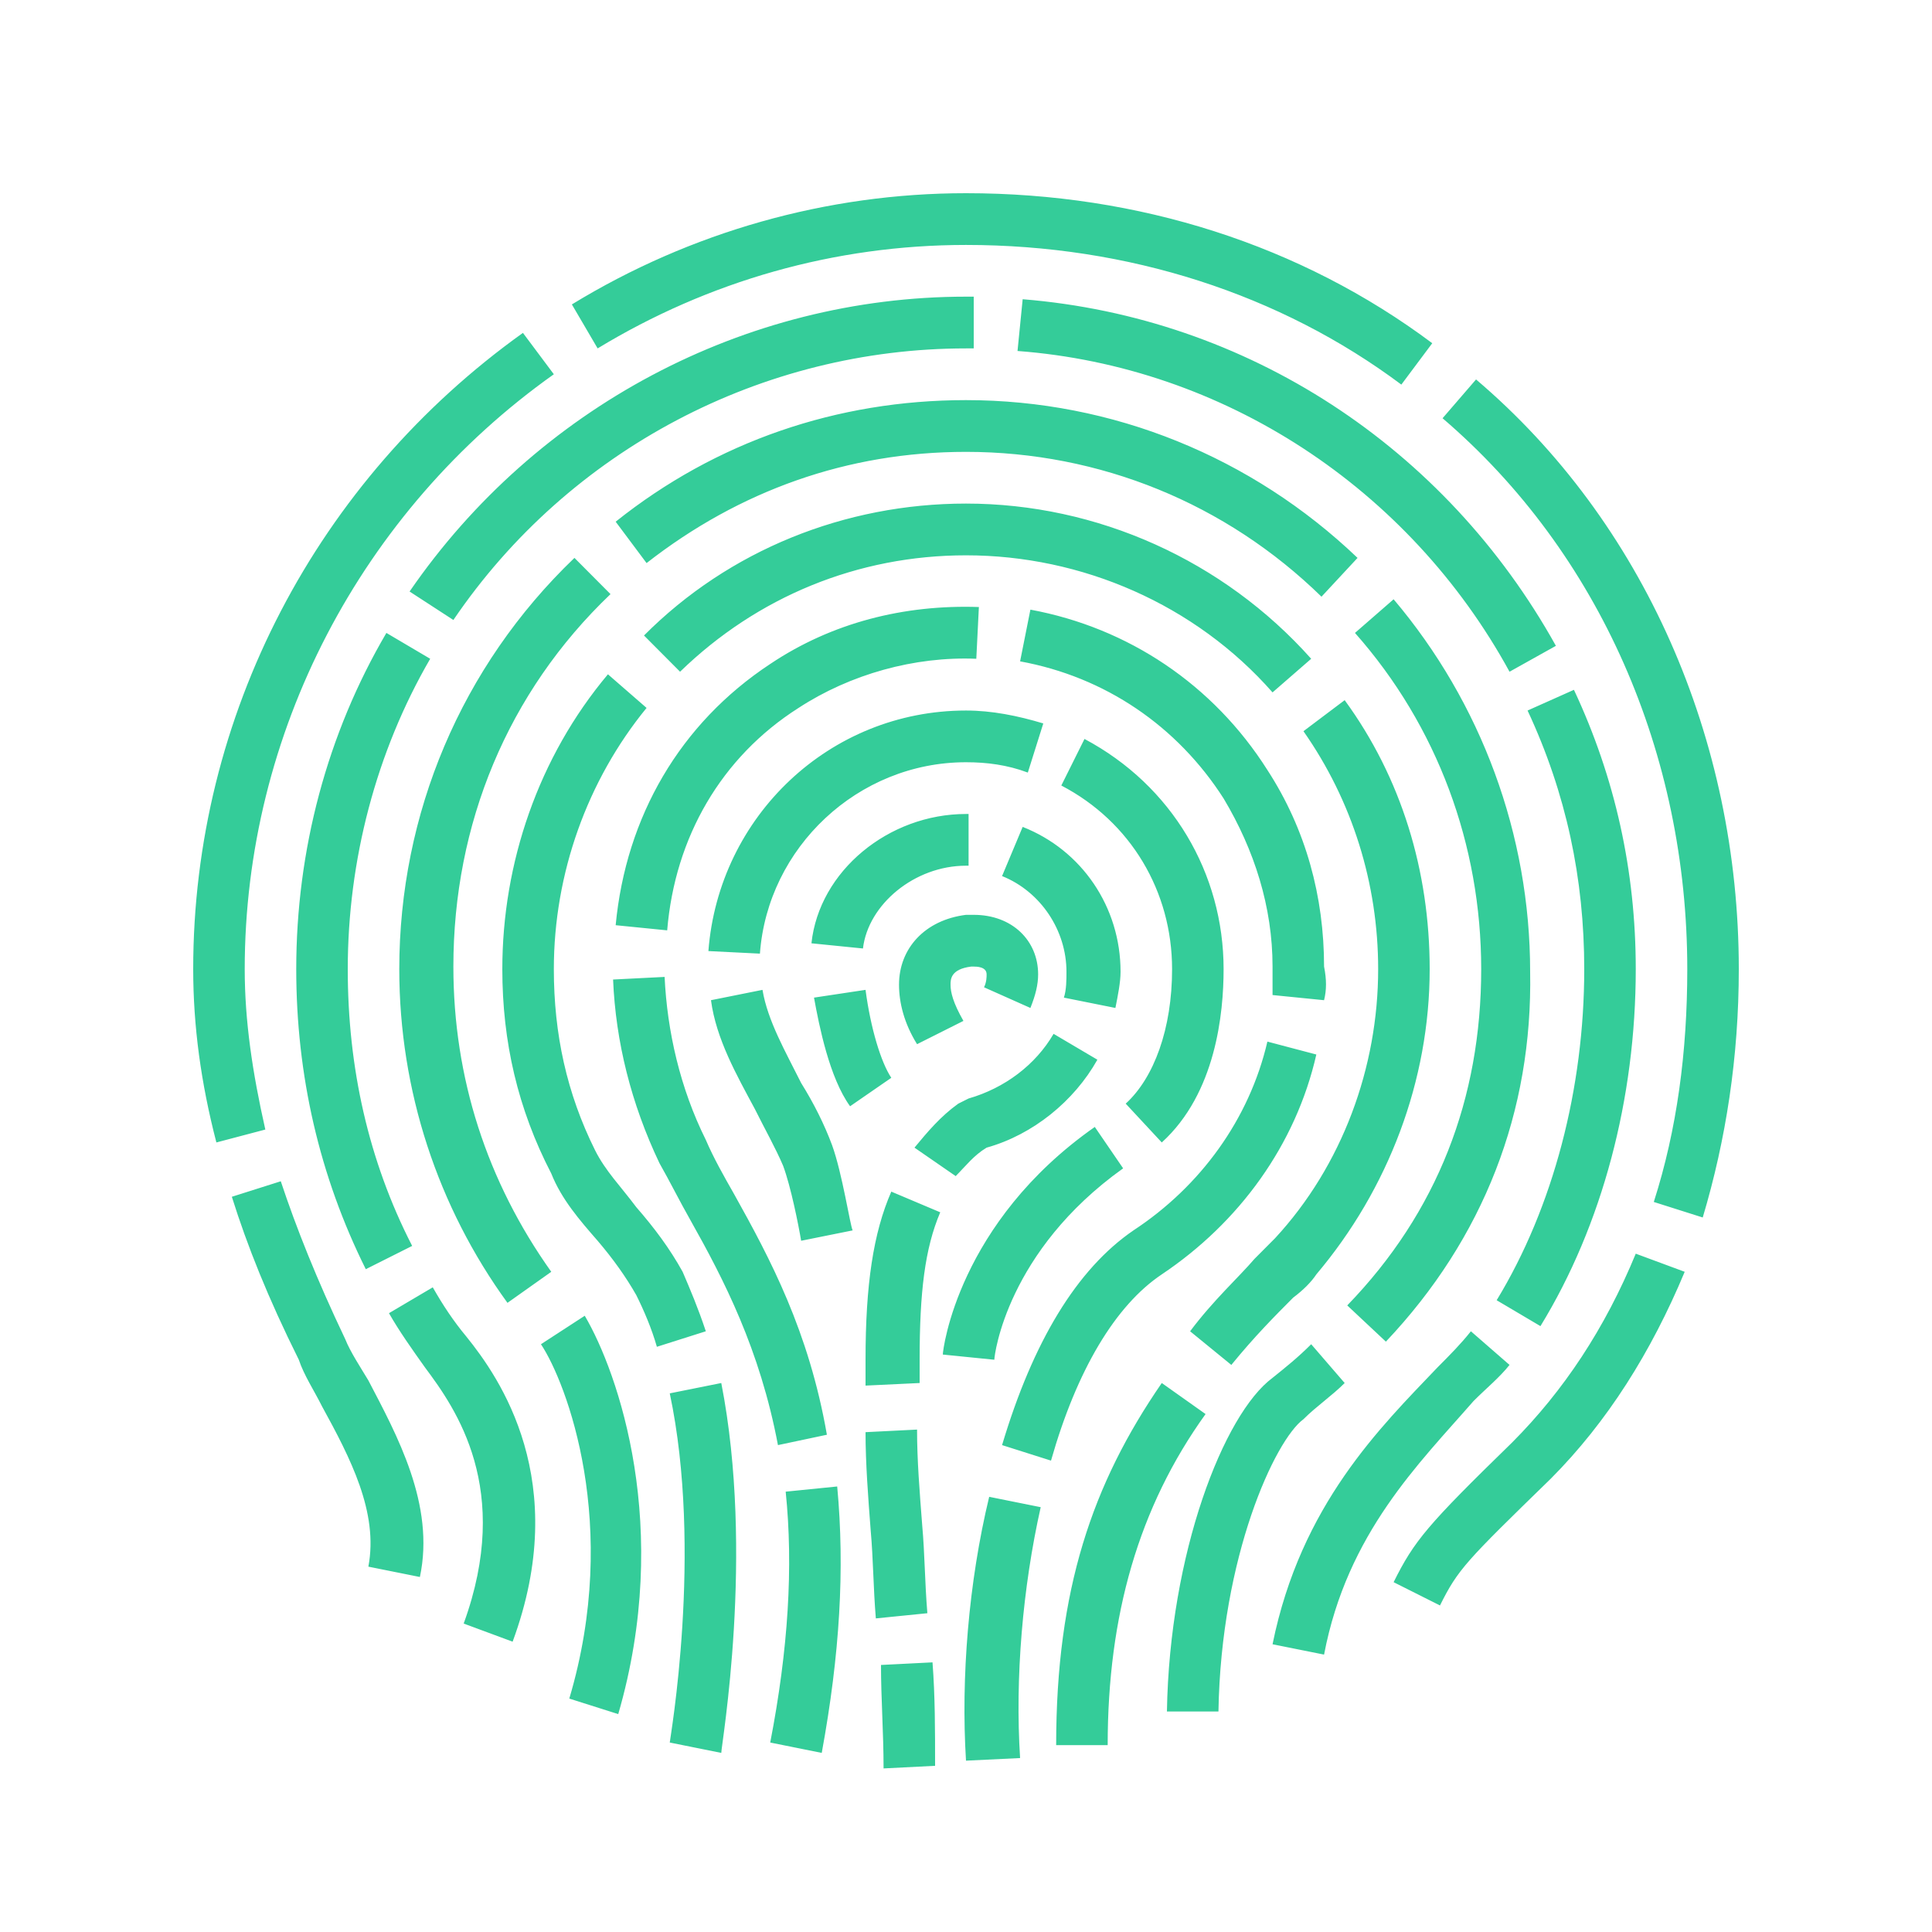 <?xml version="1.0" encoding="UTF-8" standalone="no"?>
<svg width="60px" height="60px" viewBox="0 0 60 60" version="1.1" xmlns="http://www.w3.org/2000/svg" xmlns:xlink="http://www.w3.org/1999/xlink" xmlns:sketch="http://www.bohemiancoding.com/sketch/ns">
    <!-- Generator: Sketch 3.3.3 (12081) - http://www.bohemiancoding.com/sketch -->
    <title>stage-fingerprint</title>
    <desc>Created with Sketch.</desc>
    <defs></defs>
    <g id="Page-1" stroke="none" stroke-width="1" fill="none" fill-rule="evenodd" sketch:type="MSPage">
        <g id="stage-fingerprint" sketch:type="MSArtboardGroup" fill="#34CC99">
            <path d="M13.04,48.975 L11.44,48.654 C11.76,46.967 10.88,45.28 10,43.674 C9.76,43.192 9.44,42.71 9.28,42.228 C8.32,40.3 7.68,38.693 7.2,37.167 L8.72,36.685 C9.2,38.131 9.84,39.738 10.72,41.585 C10.88,41.987 11.2,42.469 11.44,42.87 C12.32,44.557 13.52,46.726 13.04,48.975 Z M52.88,37.81 L51.36,37.328 C52.08,35.079 52.4,32.669 52.4,30.098 C52.4,23.431 49.68,17.166 44.8,12.989 L45.84,11.784 C51.04,16.202 54,22.949 54,30.098 C54,32.83 53.6,35.4 52.88,37.81 Z M6.72,35.48 C6.24,33.633 6,31.866 6,30.098 C6,22.226 9.84,14.916 16.24,10.338 L17.2,11.623 C11.2,15.88 7.6,22.789 7.6,30.098 C7.6,31.705 7.84,33.311 8.24,35.079 L6.72,35.48 L6.72,35.48 Z M43.52,11.944 C39.76,9.133 35.04,7.607 30,7.607 C25.92,7.607 22,8.731 18.56,10.82 L17.76,9.454 C21.44,7.205 25.68,6 30,6 C35.36,6 40.4,7.607 44.48,10.659 L43.52,11.944 Z M44.72,49.859 L43.28,49.136 C43.92,47.851 44.32,47.369 46.96,44.798 C48.56,43.192 49.84,41.264 50.8,38.934 L52.32,39.497 C51.28,41.987 49.92,44.156 48.16,45.923 C45.52,48.493 45.28,48.734 44.72,49.859 Z M15.92,50.984 L14.4,50.421 C15.92,46.244 14.16,43.754 13.2,42.469 C12.8,41.907 12.4,41.344 12.08,40.782 L13.44,39.979 C13.76,40.541 14.08,41.023 14.48,41.505 C15.52,42.79 17.76,46.003 15.92,50.984 Z M47.84,41.184 L46.48,40.38 C48.24,37.489 49.2,33.793 49.2,30.098 C49.2,27.287 48.64,24.636 47.44,22.066 L48.88,21.423 C50.16,24.154 50.8,27.046 50.8,30.098 C50.8,34.115 49.76,38.051 47.84,41.184 Z M11.36,39.416 C9.92,36.525 9.2,33.392 9.2,30.098 C9.2,26.403 10.16,22.789 12,19.656 L13.36,20.459 C11.68,23.351 10.8,26.725 10.8,30.098 C10.8,33.151 11.44,36.043 12.8,38.693 L11.36,39.416 L11.36,39.416 Z M46.88,20.861 C43.76,15.157 38,11.382 31.6,10.9 L31.76,9.293 C38.72,9.856 44.88,13.872 48.32,20.057 L46.88,20.861 L46.88,20.861 Z M14.08,19.254 L12.72,18.37 C16.64,12.667 23.12,9.213 30,9.213 L30.24,9.213 L30.24,10.82 L30,10.82 C23.68,10.82 17.68,13.952 14.08,19.254 Z M41.12,51.385 L39.52,51.064 C40.4,46.726 42.88,44.316 44.64,42.469 C45.04,42.067 45.36,41.746 45.68,41.344 L46.88,42.389 C46.56,42.79 46.16,43.111 45.76,43.513 C44.08,45.441 41.84,47.61 41.12,51.385 Z M19.2,53.233 L17.68,52.751 C19.28,47.369 17.6,42.951 16.8,41.746 L18.16,40.862 C19.2,42.63 20.88,47.449 19.2,53.233 Z M43.04,41.666 L41.84,40.541 C44.64,37.649 46,34.115 46,30.098 C46,26.243 44.64,22.548 42.08,19.656 L43.28,18.611 C46,21.825 47.52,25.921 47.52,30.179 C47.6,34.516 46.08,38.452 43.04,41.666 Z M15.76,40.461 C13.6,37.489 12.4,33.874 12.4,30.098 C12.4,25.279 14.32,20.7 17.84,17.326 L18.96,18.451 C15.76,21.503 14.08,25.6 14.08,30.018 C14.08,33.472 15.12,36.685 17.12,39.497 L15.76,40.461 L15.76,40.461 Z M41.04,18.531 C38.08,15.639 34.16,14.033 30,14.033 C26.32,14.033 22.96,15.238 20.08,17.487 L19.12,16.202 C22.24,13.711 26,12.426 30,12.426 C34.56,12.426 38.88,14.193 42.16,17.326 L41.04,18.531 Z M37.84,53.152 L36.24,53.152 C36.32,48.252 38,43.915 39.52,42.79 C39.92,42.469 40.32,42.148 40.72,41.746 L41.76,42.951 C41.36,43.352 40.88,43.674 40.48,44.075 C39.6,44.718 37.92,48.333 37.84,53.152 Z M34.4,54.197 L32.8,54.197 C32.8,49.377 33.92,46.084 36.08,42.951 L37.44,43.915 C35.36,46.807 34.4,50.18 34.4,54.197 Z M38.24,42.389 L36.96,41.344 C37.68,40.38 38.48,39.657 38.96,39.095 C39.2,38.854 39.44,38.613 39.6,38.452 C41.68,36.203 42.8,33.151 42.8,30.098 C42.8,27.448 42,24.877 40.48,22.708 L41.76,21.744 C43.52,24.154 44.4,27.046 44.4,30.098 C44.4,33.552 43.12,36.926 40.88,39.577 C40.72,39.818 40.48,40.059 40.16,40.3 C39.6,40.862 38.96,41.505 38.24,42.389 Z M20.4,41.826 C20.24,41.264 20,40.702 19.76,40.22 C19.44,39.657 19.04,39.095 18.56,38.533 C18,37.89 17.44,37.248 17.12,36.444 C16.08,34.436 15.6,32.348 15.6,30.098 C15.6,26.805 16.72,23.511 18.88,20.941 L20.08,21.985 C18.24,24.234 17.2,27.126 17.2,30.098 C17.2,32.107 17.6,33.954 18.48,35.721 C18.8,36.364 19.28,36.846 19.76,37.489 C20.32,38.131 20.8,38.774 21.2,39.497 C21.44,40.059 21.68,40.621 21.92,41.344 L20.4,41.826 L20.4,41.826 Z M39.52,21.503 C37.12,18.772 33.6,17.246 30,17.246 C26.64,17.246 23.52,18.531 21.12,20.861 L20,19.736 C22.64,17.085 26.24,15.639 30,15.639 C34.08,15.639 38,17.407 40.72,20.459 L39.52,21.503 Z M22.4,54.438 L20.8,54.116 C20.8,54.036 21.84,48.172 20.8,43.272 L22.4,42.951 C23.44,48.252 22.4,54.197 22.4,54.438 Z M30,54.679 C29.84,52.108 30.08,49.136 30.72,46.485 L32.32,46.807 C31.76,49.297 31.52,52.108 31.68,54.598 L30,54.679 Z M32.64,45.361 L31.12,44.879 C32.08,41.666 33.44,39.416 35.2,38.211 C37.28,36.846 38.8,34.757 39.36,32.348 L40.88,32.749 C40.24,35.561 38.48,37.97 36.08,39.577 C34.64,40.541 33.44,42.549 32.64,45.361 Z M24.16,44.879 C23.6,41.907 22.48,39.738 21.44,37.89 C21.12,37.328 20.8,36.685 20.48,36.123 C19.6,34.275 19.12,32.348 19.04,30.42 L20.64,30.339 C20.72,32.026 21.12,33.793 21.92,35.4 C22.16,35.962 22.48,36.525 22.8,37.087 C23.92,39.095 25.12,41.344 25.68,44.557 L24.16,44.879 L24.16,44.879 Z M41.12,31.062 L39.52,30.902 L39.52,30.018 C39.52,28.17 38.96,26.403 38,24.797 C36.56,22.548 34.32,21.021 31.68,20.539 L32,18.933 C35.04,19.495 37.68,21.262 39.36,23.913 C40.56,25.761 41.12,27.849 41.12,30.018 C41.2,30.42 41.2,30.741 41.12,31.062 L41.12,31.062 Z M20.72,28.893 L19.12,28.733 C19.44,25.359 21.12,22.467 23.92,20.62 C25.84,19.334 28.08,18.772 30.4,18.852 L30.32,20.459 C28.4,20.379 26.4,20.941 24.8,21.985 C22.4,23.511 20.96,26.002 20.72,28.893 Z M25.52,54.438 L23.92,54.116 C24.48,51.225 24.64,48.654 24.4,46.325 L26,46.164 C26.24,48.734 26.08,51.385 25.52,54.438 Z M30.88,42.228 L29.28,42.067 C29.28,41.907 29.76,37.97 34,34.998 L34.88,36.284 C31.28,38.854 30.88,42.067 30.88,42.228 Z M36.08,35.48 L34.96,34.275 C35.84,33.472 36.4,31.946 36.4,30.098 C36.4,27.689 35.12,25.52 32.96,24.395 L33.68,22.949 C36.4,24.395 38,27.126 38,30.098 C38,31.464 37.76,33.954 36.08,35.48 Z M23.6,29.616 L22,29.536 C22.32,25.359 25.76,22.066 30,22.066 C30.8,22.066 31.6,22.226 32.4,22.467 L31.92,23.993 C31.28,23.752 30.64,23.672 30,23.672 C26.64,23.672 23.84,26.323 23.6,29.616 Z M24.88,38.533 C24.8,38.051 24.56,36.846 24.32,36.203 C24.08,35.641 23.76,35.079 23.44,34.436 C22.88,33.392 22.24,32.267 22.08,31.062 L23.68,30.741 C23.84,31.705 24.4,32.669 24.88,33.633 C25.28,34.275 25.6,34.918 25.84,35.561 C26.16,36.444 26.4,38.051 26.48,38.211 L24.88,38.533 Z M27.44,54.92 C27.44,53.795 27.36,52.751 27.36,51.707 L28.96,51.626 C29.04,52.67 29.04,53.715 29.04,54.839 L27.44,54.92 Z M27.2,50.261 C27.12,49.297 27.12,48.413 27.04,47.53 C26.96,46.485 26.88,45.441 26.88,44.477 L28.48,44.397 C28.48,45.361 28.56,46.325 28.64,47.369 C28.72,48.252 28.72,49.136 28.8,50.1 L27.2,50.261 Z M26.88,43.031 L26.88,42.228 C26.88,39.898 27.12,38.292 27.68,37.007 L29.2,37.649 C28.72,38.774 28.56,40.139 28.56,42.228 L28.56,42.951 L26.88,43.031 L26.88,43.031 Z M29.68,36.525 L28.4,35.641 C28.8,35.159 29.2,34.677 29.76,34.275 L29.92,34.195 L30.08,34.115 C31.2,33.793 32.16,33.07 32.72,32.107 L34.08,32.91 C33.36,34.195 32.08,35.239 30.64,35.641 C30.24,35.882 30,36.203 29.68,36.525 L29.68,36.525 Z M34.64,31.303 L33.04,30.982 C33.12,30.741 33.12,30.42 33.12,30.179 C33.12,28.893 32.32,27.689 31.12,27.207 L31.76,25.68 C33.6,26.403 34.8,28.17 34.8,30.179 C34.8,30.5 34.72,30.902 34.64,31.303 L34.64,31.303 Z M26.8,29.456 L25.2,29.295 C25.44,27.046 27.6,25.279 30,25.279 L30.08,25.279 L30.08,26.885 L30,26.885 C28.4,26.885 26.96,28.09 26.8,29.456 Z M26.4,34.356 C25.76,33.472 25.44,31.866 25.28,30.982 L26.88,30.741 C27.04,31.946 27.36,32.99 27.68,33.472 L26.4,34.356 Z M28.48,32.428 C28.08,31.785 27.92,31.143 27.92,30.58 C27.92,29.456 28.72,28.572 30,28.411 L30.24,28.411 C31.44,28.411 32.24,29.215 32.24,30.259 C32.24,30.58 32.16,30.902 32,31.303 L30.56,30.661 C30.64,30.5 30.64,30.339 30.64,30.259 C30.64,30.018 30.32,30.018 30.24,30.018 L30.16,30.018 C29.52,30.098 29.52,30.42 29.52,30.58 C29.52,30.821 29.6,31.143 29.92,31.705 L28.48,32.428 Z" id="Shape" sketch:type="MSShapeGroup"></path>
        </g>
    </g>
</svg>